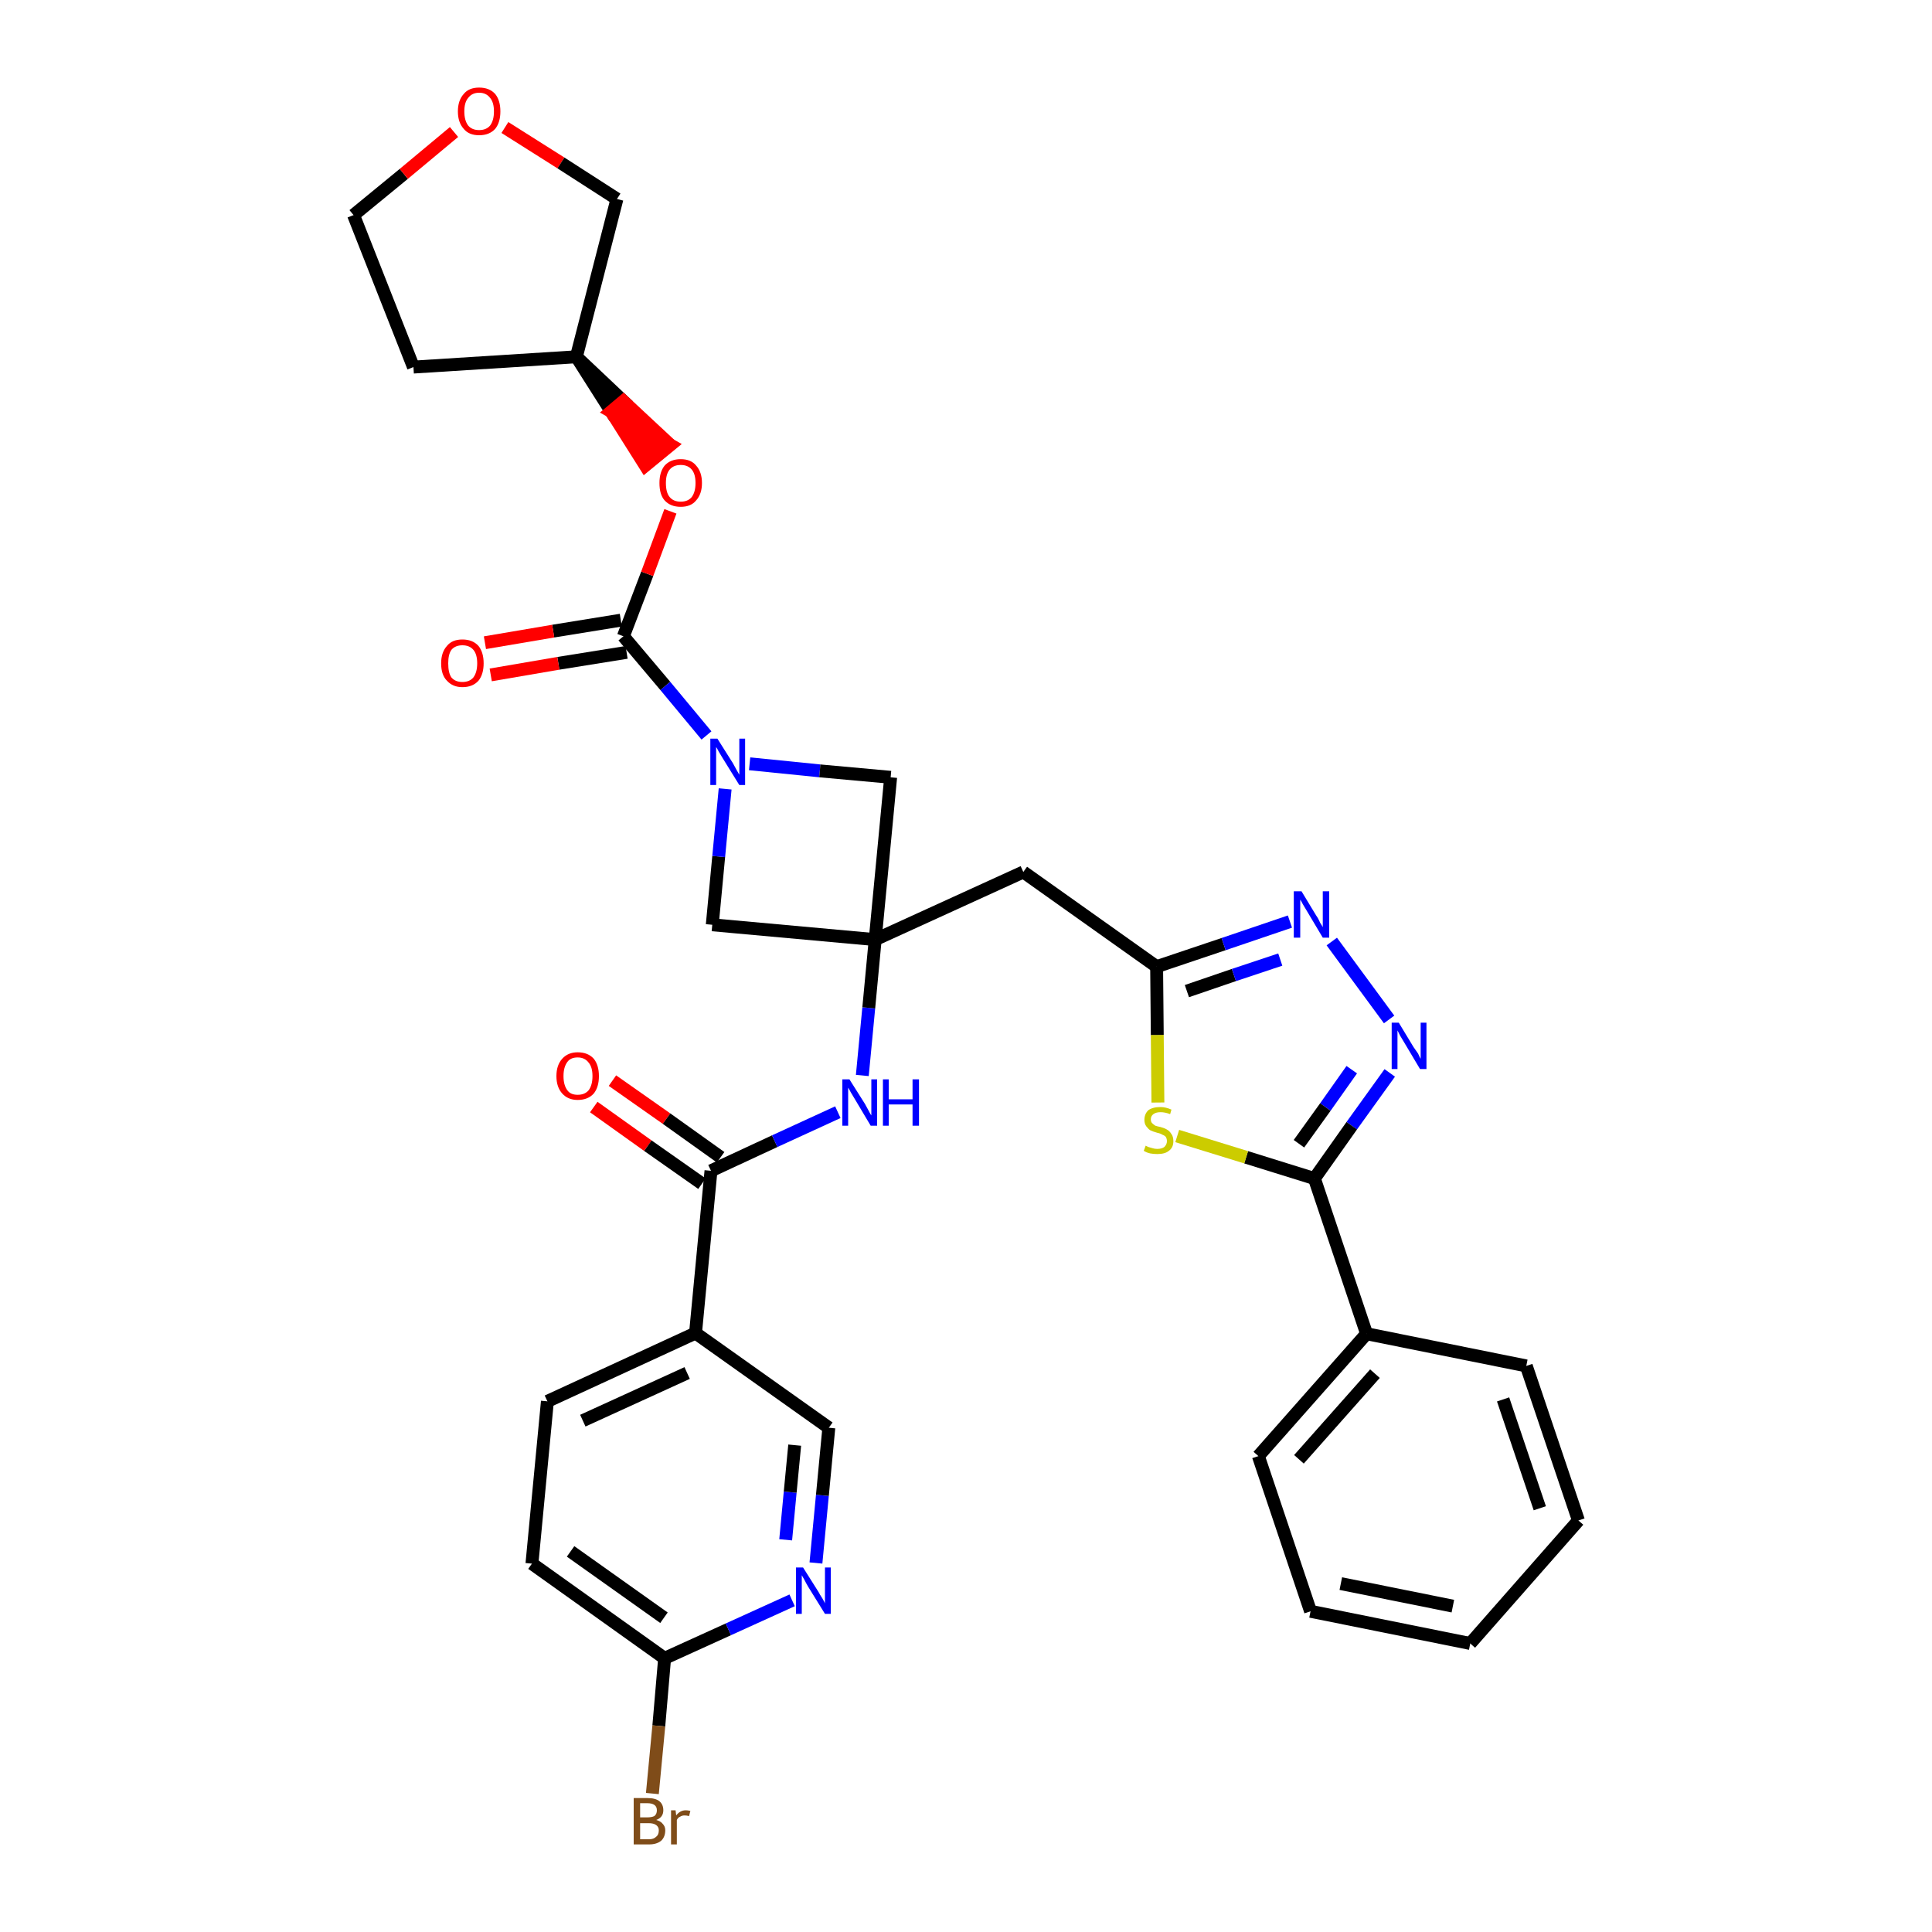 <?xml version='1.0' encoding='iso-8859-1'?>
<svg version='1.1' baseProfile='full'
              xmlns='http://www.w3.org/2000/svg'
                      xmlns:rdkit='http://www.rdkit.org/xml'
                      xmlns:xlink='http://www.w3.org/1999/xlink'
                  xml:space='preserve'
width='300px' height='300px' viewBox='0 0 300 300'>
<!-- END OF HEADER -->
<path class='bond-0 atom-0 atom-1' d='M 92.2,171.9 L 100.6,177.9' style='fill:none;fill-rule:evenodd;stroke:#FF0000;stroke-width:2.0px;stroke-linecap:butt;stroke-linejoin:miter;stroke-opacity:1' />
<path class='bond-0 atom-0 atom-1' d='M 100.6,177.9 L 109.0,183.8' style='fill:none;fill-rule:evenodd;stroke:#000000;stroke-width:2.0px;stroke-linecap:butt;stroke-linejoin:miter;stroke-opacity:1' />
<path class='bond-0 atom-0 atom-1' d='M 95.1,167.8 L 103.5,173.7' style='fill:none;fill-rule:evenodd;stroke:#FF0000;stroke-width:2.0px;stroke-linecap:butt;stroke-linejoin:miter;stroke-opacity:1' />
<path class='bond-0 atom-0 atom-1' d='M 103.5,173.7 L 111.9,179.7' style='fill:none;fill-rule:evenodd;stroke:#000000;stroke-width:2.0px;stroke-linecap:butt;stroke-linejoin:miter;stroke-opacity:1' />
<path class='bond-1 atom-1 atom-2' d='M 110.4,181.8 L 120.3,177.2' style='fill:none;fill-rule:evenodd;stroke:#000000;stroke-width:2.0px;stroke-linecap:butt;stroke-linejoin:miter;stroke-opacity:1' />
<path class='bond-1 atom-1 atom-2' d='M 120.3,177.2 L 130.1,172.7' style='fill:none;fill-rule:evenodd;stroke:#0000FF;stroke-width:2.0px;stroke-linecap:butt;stroke-linejoin:miter;stroke-opacity:1' />
<path class='bond-26 atom-1 atom-27' d='M 110.4,181.8 L 108.0,207.0' style='fill:none;fill-rule:evenodd;stroke:#000000;stroke-width:2.0px;stroke-linecap:butt;stroke-linejoin:miter;stroke-opacity:1' />
<path class='bond-2 atom-2 atom-3' d='M 133.9,167.0 L 134.9,156.5' style='fill:none;fill-rule:evenodd;stroke:#0000FF;stroke-width:2.0px;stroke-linecap:butt;stroke-linejoin:miter;stroke-opacity:1' />
<path class='bond-2 atom-2 atom-3' d='M 134.9,156.5 L 135.9,145.9' style='fill:none;fill-rule:evenodd;stroke:#000000;stroke-width:2.0px;stroke-linecap:butt;stroke-linejoin:miter;stroke-opacity:1' />
<path class='bond-3 atom-3 atom-4' d='M 135.9,145.9 L 158.9,135.4' style='fill:none;fill-rule:evenodd;stroke:#000000;stroke-width:2.0px;stroke-linecap:butt;stroke-linejoin:miter;stroke-opacity:1' />
<path class='bond-15 atom-3 atom-16' d='M 135.9,145.9 L 110.6,143.6' style='fill:none;fill-rule:evenodd;stroke:#000000;stroke-width:2.0px;stroke-linecap:butt;stroke-linejoin:miter;stroke-opacity:1' />
<path class='bond-33 atom-26 atom-3' d='M 138.3,120.7 L 135.9,145.9' style='fill:none;fill-rule:evenodd;stroke:#000000;stroke-width:2.0px;stroke-linecap:butt;stroke-linejoin:miter;stroke-opacity:1' />
<path class='bond-4 atom-4 atom-5' d='M 158.9,135.4 L 179.6,150.1' style='fill:none;fill-rule:evenodd;stroke:#000000;stroke-width:2.0px;stroke-linecap:butt;stroke-linejoin:miter;stroke-opacity:1' />
<path class='bond-5 atom-5 atom-6' d='M 179.6,150.1 L 190.0,146.6' style='fill:none;fill-rule:evenodd;stroke:#000000;stroke-width:2.0px;stroke-linecap:butt;stroke-linejoin:miter;stroke-opacity:1' />
<path class='bond-5 atom-5 atom-6' d='M 190.0,146.6 L 200.3,143.1' style='fill:none;fill-rule:evenodd;stroke:#0000FF;stroke-width:2.0px;stroke-linecap:butt;stroke-linejoin:miter;stroke-opacity:1' />
<path class='bond-5 atom-5 atom-6' d='M 184.3,153.9 L 191.6,151.4' style='fill:none;fill-rule:evenodd;stroke:#000000;stroke-width:2.0px;stroke-linecap:butt;stroke-linejoin:miter;stroke-opacity:1' />
<path class='bond-5 atom-5 atom-6' d='M 191.6,151.4 L 198.8,149.0' style='fill:none;fill-rule:evenodd;stroke:#0000FF;stroke-width:2.0px;stroke-linecap:butt;stroke-linejoin:miter;stroke-opacity:1' />
<path class='bond-35 atom-15 atom-5' d='M 179.8,171.2 L 179.7,160.7' style='fill:none;fill-rule:evenodd;stroke:#CCCC00;stroke-width:2.0px;stroke-linecap:butt;stroke-linejoin:miter;stroke-opacity:1' />
<path class='bond-35 atom-15 atom-5' d='M 179.7,160.7 L 179.6,150.1' style='fill:none;fill-rule:evenodd;stroke:#000000;stroke-width:2.0px;stroke-linecap:butt;stroke-linejoin:miter;stroke-opacity:1' />
<path class='bond-6 atom-6 atom-7' d='M 206.8,146.2 L 215.7,158.3' style='fill:none;fill-rule:evenodd;stroke:#0000FF;stroke-width:2.0px;stroke-linecap:butt;stroke-linejoin:miter;stroke-opacity:1' />
<path class='bond-7 atom-7 atom-8' d='M 215.8,166.6 L 209.9,174.8' style='fill:none;fill-rule:evenodd;stroke:#0000FF;stroke-width:2.0px;stroke-linecap:butt;stroke-linejoin:miter;stroke-opacity:1' />
<path class='bond-7 atom-7 atom-8' d='M 209.9,174.8 L 204.1,183.0' style='fill:none;fill-rule:evenodd;stroke:#000000;stroke-width:2.0px;stroke-linecap:butt;stroke-linejoin:miter;stroke-opacity:1' />
<path class='bond-7 atom-7 atom-8' d='M 209.9,166.1 L 205.8,171.9' style='fill:none;fill-rule:evenodd;stroke:#0000FF;stroke-width:2.0px;stroke-linecap:butt;stroke-linejoin:miter;stroke-opacity:1' />
<path class='bond-7 atom-7 atom-8' d='M 205.8,171.9 L 201.7,177.6' style='fill:none;fill-rule:evenodd;stroke:#000000;stroke-width:2.0px;stroke-linecap:butt;stroke-linejoin:miter;stroke-opacity:1' />
<path class='bond-8 atom-8 atom-9' d='M 204.1,183.0 L 212.2,207.1' style='fill:none;fill-rule:evenodd;stroke:#000000;stroke-width:2.0px;stroke-linecap:butt;stroke-linejoin:miter;stroke-opacity:1' />
<path class='bond-14 atom-8 atom-15' d='M 204.1,183.0 L 193.5,179.7' style='fill:none;fill-rule:evenodd;stroke:#000000;stroke-width:2.0px;stroke-linecap:butt;stroke-linejoin:miter;stroke-opacity:1' />
<path class='bond-14 atom-8 atom-15' d='M 193.5,179.7 L 182.8,176.4' style='fill:none;fill-rule:evenodd;stroke:#CCCC00;stroke-width:2.0px;stroke-linecap:butt;stroke-linejoin:miter;stroke-opacity:1' />
<path class='bond-9 atom-9 atom-10' d='M 212.2,207.1 L 195.4,226.1' style='fill:none;fill-rule:evenodd;stroke:#000000;stroke-width:2.0px;stroke-linecap:butt;stroke-linejoin:miter;stroke-opacity:1' />
<path class='bond-9 atom-9 atom-10' d='M 213.5,213.3 L 201.7,226.6' style='fill:none;fill-rule:evenodd;stroke:#000000;stroke-width:2.0px;stroke-linecap:butt;stroke-linejoin:miter;stroke-opacity:1' />
<path class='bond-37 atom-14 atom-9' d='M 237.0,212.1 L 212.2,207.1' style='fill:none;fill-rule:evenodd;stroke:#000000;stroke-width:2.0px;stroke-linecap:butt;stroke-linejoin:miter;stroke-opacity:1' />
<path class='bond-10 atom-10 atom-11' d='M 195.4,226.1 L 203.5,250.2' style='fill:none;fill-rule:evenodd;stroke:#000000;stroke-width:2.0px;stroke-linecap:butt;stroke-linejoin:miter;stroke-opacity:1' />
<path class='bond-11 atom-11 atom-12' d='M 203.5,250.2 L 228.3,255.2' style='fill:none;fill-rule:evenodd;stroke:#000000;stroke-width:2.0px;stroke-linecap:butt;stroke-linejoin:miter;stroke-opacity:1' />
<path class='bond-11 atom-11 atom-12' d='M 208.2,245.9 L 225.6,249.4' style='fill:none;fill-rule:evenodd;stroke:#000000;stroke-width:2.0px;stroke-linecap:butt;stroke-linejoin:miter;stroke-opacity:1' />
<path class='bond-12 atom-12 atom-13' d='M 228.3,255.2 L 245.1,236.1' style='fill:none;fill-rule:evenodd;stroke:#000000;stroke-width:2.0px;stroke-linecap:butt;stroke-linejoin:miter;stroke-opacity:1' />
<path class='bond-13 atom-13 atom-14' d='M 245.1,236.1 L 237.0,212.1' style='fill:none;fill-rule:evenodd;stroke:#000000;stroke-width:2.0px;stroke-linecap:butt;stroke-linejoin:miter;stroke-opacity:1' />
<path class='bond-13 atom-13 atom-14' d='M 239.1,234.2 L 233.4,217.3' style='fill:none;fill-rule:evenodd;stroke:#000000;stroke-width:2.0px;stroke-linecap:butt;stroke-linejoin:miter;stroke-opacity:1' />
<path class='bond-16 atom-16 atom-17' d='M 110.6,143.6 L 111.6,133.0' style='fill:none;fill-rule:evenodd;stroke:#000000;stroke-width:2.0px;stroke-linecap:butt;stroke-linejoin:miter;stroke-opacity:1' />
<path class='bond-16 atom-16 atom-17' d='M 111.6,133.0 L 112.6,122.5' style='fill:none;fill-rule:evenodd;stroke:#0000FF;stroke-width:2.0px;stroke-linecap:butt;stroke-linejoin:miter;stroke-opacity:1' />
<path class='bond-17 atom-17 atom-18' d='M 109.7,114.2 L 103.3,106.5' style='fill:none;fill-rule:evenodd;stroke:#0000FF;stroke-width:2.0px;stroke-linecap:butt;stroke-linejoin:miter;stroke-opacity:1' />
<path class='bond-17 atom-17 atom-18' d='M 103.3,106.5 L 96.8,98.8' style='fill:none;fill-rule:evenodd;stroke:#000000;stroke-width:2.0px;stroke-linecap:butt;stroke-linejoin:miter;stroke-opacity:1' />
<path class='bond-25 atom-17 atom-26' d='M 116.4,118.6 L 127.3,119.7' style='fill:none;fill-rule:evenodd;stroke:#0000FF;stroke-width:2.0px;stroke-linecap:butt;stroke-linejoin:miter;stroke-opacity:1' />
<path class='bond-25 atom-17 atom-26' d='M 127.3,119.7 L 138.3,120.7' style='fill:none;fill-rule:evenodd;stroke:#000000;stroke-width:2.0px;stroke-linecap:butt;stroke-linejoin:miter;stroke-opacity:1' />
<path class='bond-18 atom-18 atom-19' d='M 96.4,96.3 L 85.9,98.0' style='fill:none;fill-rule:evenodd;stroke:#000000;stroke-width:2.0px;stroke-linecap:butt;stroke-linejoin:miter;stroke-opacity:1' />
<path class='bond-18 atom-18 atom-19' d='M 85.9,98.0 L 75.3,99.8' style='fill:none;fill-rule:evenodd;stroke:#FF0000;stroke-width:2.0px;stroke-linecap:butt;stroke-linejoin:miter;stroke-opacity:1' />
<path class='bond-18 atom-18 atom-19' d='M 97.3,101.3 L 86.7,103.0' style='fill:none;fill-rule:evenodd;stroke:#000000;stroke-width:2.0px;stroke-linecap:butt;stroke-linejoin:miter;stroke-opacity:1' />
<path class='bond-18 atom-18 atom-19' d='M 86.7,103.0 L 76.2,104.8' style='fill:none;fill-rule:evenodd;stroke:#FF0000;stroke-width:2.0px;stroke-linecap:butt;stroke-linejoin:miter;stroke-opacity:1' />
<path class='bond-19 atom-18 atom-20' d='M 96.8,98.8 L 100.5,89.1' style='fill:none;fill-rule:evenodd;stroke:#000000;stroke-width:2.0px;stroke-linecap:butt;stroke-linejoin:miter;stroke-opacity:1' />
<path class='bond-19 atom-18 atom-20' d='M 100.5,89.1 L 104.1,79.4' style='fill:none;fill-rule:evenodd;stroke:#FF0000;stroke-width:2.0px;stroke-linecap:butt;stroke-linejoin:miter;stroke-opacity:1' />
<path class='bond-20 atom-21 atom-20' d='M 89.5,55.4 L 94.9,63.9 L 96.8,62.3 Z' style='fill:#000000;fill-rule:evenodd;fill-opacity:1;stroke:#000000;stroke-width:2.0px;stroke-linecap:butt;stroke-linejoin:miter;stroke-opacity:1;' />
<path class='bond-20 atom-21 atom-20' d='M 94.9,63.9 L 104.1,69.1 L 100.2,72.3 Z' style='fill:#FF0000;fill-rule:evenodd;fill-opacity:1;stroke:#FF0000;stroke-width:2.0px;stroke-linecap:butt;stroke-linejoin:miter;stroke-opacity:1;' />
<path class='bond-20 atom-21 atom-20' d='M 94.9,63.9 L 96.8,62.3 L 104.1,69.1 Z' style='fill:#FF0000;fill-rule:evenodd;fill-opacity:1;stroke:#FF0000;stroke-width:2.0px;stroke-linecap:butt;stroke-linejoin:miter;stroke-opacity:1;' />
<path class='bond-21 atom-21 atom-22' d='M 89.5,55.4 L 64.2,57.0' style='fill:none;fill-rule:evenodd;stroke:#000000;stroke-width:2.0px;stroke-linecap:butt;stroke-linejoin:miter;stroke-opacity:1' />
<path class='bond-36 atom-25 atom-21' d='M 95.8,30.9 L 89.5,55.4' style='fill:none;fill-rule:evenodd;stroke:#000000;stroke-width:2.0px;stroke-linecap:butt;stroke-linejoin:miter;stroke-opacity:1' />
<path class='bond-22 atom-22 atom-23' d='M 64.2,57.0 L 54.9,33.4' style='fill:none;fill-rule:evenodd;stroke:#000000;stroke-width:2.0px;stroke-linecap:butt;stroke-linejoin:miter;stroke-opacity:1' />
<path class='bond-23 atom-23 atom-24' d='M 54.9,33.4 L 62.7,27.0' style='fill:none;fill-rule:evenodd;stroke:#000000;stroke-width:2.0px;stroke-linecap:butt;stroke-linejoin:miter;stroke-opacity:1' />
<path class='bond-23 atom-23 atom-24' d='M 62.7,27.0 L 70.5,20.5' style='fill:none;fill-rule:evenodd;stroke:#FF0000;stroke-width:2.0px;stroke-linecap:butt;stroke-linejoin:miter;stroke-opacity:1' />
<path class='bond-24 atom-24 atom-25' d='M 78.4,19.8 L 87.1,25.3' style='fill:none;fill-rule:evenodd;stroke:#FF0000;stroke-width:2.0px;stroke-linecap:butt;stroke-linejoin:miter;stroke-opacity:1' />
<path class='bond-24 atom-24 atom-25' d='M 87.1,25.3 L 95.8,30.9' style='fill:none;fill-rule:evenodd;stroke:#000000;stroke-width:2.0px;stroke-linecap:butt;stroke-linejoin:miter;stroke-opacity:1' />
<path class='bond-27 atom-27 atom-28' d='M 108.0,207.0 L 85.0,217.6' style='fill:none;fill-rule:evenodd;stroke:#000000;stroke-width:2.0px;stroke-linecap:butt;stroke-linejoin:miter;stroke-opacity:1' />
<path class='bond-27 atom-27 atom-28' d='M 106.7,213.2 L 90.5,220.6' style='fill:none;fill-rule:evenodd;stroke:#000000;stroke-width:2.0px;stroke-linecap:butt;stroke-linejoin:miter;stroke-opacity:1' />
<path class='bond-34 atom-33 atom-27' d='M 128.7,221.7 L 108.0,207.0' style='fill:none;fill-rule:evenodd;stroke:#000000;stroke-width:2.0px;stroke-linecap:butt;stroke-linejoin:miter;stroke-opacity:1' />
<path class='bond-28 atom-28 atom-29' d='M 85.0,217.6 L 82.6,242.8' style='fill:none;fill-rule:evenodd;stroke:#000000;stroke-width:2.0px;stroke-linecap:butt;stroke-linejoin:miter;stroke-opacity:1' />
<path class='bond-29 atom-29 atom-30' d='M 82.6,242.8 L 103.2,257.5' style='fill:none;fill-rule:evenodd;stroke:#000000;stroke-width:2.0px;stroke-linecap:butt;stroke-linejoin:miter;stroke-opacity:1' />
<path class='bond-29 atom-29 atom-30' d='M 88.6,240.9 L 103.1,251.2' style='fill:none;fill-rule:evenodd;stroke:#000000;stroke-width:2.0px;stroke-linecap:butt;stroke-linejoin:miter;stroke-opacity:1' />
<path class='bond-30 atom-30 atom-31' d='M 103.2,257.5 L 102.3,268.0' style='fill:none;fill-rule:evenodd;stroke:#000000;stroke-width:2.0px;stroke-linecap:butt;stroke-linejoin:miter;stroke-opacity:1' />
<path class='bond-30 atom-30 atom-31' d='M 102.3,268.0 L 101.3,278.5' style='fill:none;fill-rule:evenodd;stroke:#7F4C19;stroke-width:2.0px;stroke-linecap:butt;stroke-linejoin:miter;stroke-opacity:1' />
<path class='bond-31 atom-30 atom-32' d='M 103.2,257.5 L 113.1,253.0' style='fill:none;fill-rule:evenodd;stroke:#000000;stroke-width:2.0px;stroke-linecap:butt;stroke-linejoin:miter;stroke-opacity:1' />
<path class='bond-31 atom-30 atom-32' d='M 113.1,253.0 L 123.0,248.5' style='fill:none;fill-rule:evenodd;stroke:#0000FF;stroke-width:2.0px;stroke-linecap:butt;stroke-linejoin:miter;stroke-opacity:1' />
<path class='bond-32 atom-32 atom-33' d='M 126.7,242.7 L 127.7,232.2' style='fill:none;fill-rule:evenodd;stroke:#0000FF;stroke-width:2.0px;stroke-linecap:butt;stroke-linejoin:miter;stroke-opacity:1' />
<path class='bond-32 atom-32 atom-33' d='M 127.7,232.2 L 128.7,221.7' style='fill:none;fill-rule:evenodd;stroke:#000000;stroke-width:2.0px;stroke-linecap:butt;stroke-linejoin:miter;stroke-opacity:1' />
<path class='bond-32 atom-32 atom-33' d='M 122.0,239.1 L 122.7,231.7' style='fill:none;fill-rule:evenodd;stroke:#0000FF;stroke-width:2.0px;stroke-linecap:butt;stroke-linejoin:miter;stroke-opacity:1' />
<path class='bond-32 atom-32 atom-33' d='M 122.7,231.7 L 123.4,224.4' style='fill:none;fill-rule:evenodd;stroke:#000000;stroke-width:2.0px;stroke-linecap:butt;stroke-linejoin:miter;stroke-opacity:1' />
<path  class='atom-0' d='M 86.4 167.1
Q 86.4 165.4, 87.3 164.4
Q 88.2 163.4, 89.7 163.4
Q 91.3 163.4, 92.2 164.4
Q 93.0 165.4, 93.0 167.1
Q 93.0 168.8, 92.2 169.8
Q 91.3 170.8, 89.7 170.8
Q 88.2 170.8, 87.3 169.8
Q 86.4 168.8, 86.4 167.1
M 89.7 170.0
Q 90.8 170.0, 91.4 169.3
Q 92.0 168.5, 92.0 167.1
Q 92.0 165.7, 91.4 165.0
Q 90.8 164.2, 89.7 164.2
Q 88.6 164.2, 88.1 164.9
Q 87.5 165.7, 87.5 167.1
Q 87.5 168.5, 88.1 169.3
Q 88.6 170.0, 89.7 170.0
' fill='#FF0000'/>
<path  class='atom-2' d='M 131.9 167.6
L 134.3 171.4
Q 134.5 171.8, 134.9 172.5
Q 135.2 173.1, 135.3 173.2
L 135.3 167.6
L 136.2 167.6
L 136.2 174.8
L 135.2 174.8
L 132.7 170.6
Q 132.4 170.1, 132.1 169.6
Q 131.8 169.0, 131.7 168.9
L 131.7 174.8
L 130.8 174.8
L 130.8 167.6
L 131.9 167.6
' fill='#0000FF'/>
<path  class='atom-2' d='M 137.1 167.6
L 138.0 167.6
L 138.0 170.7
L 141.7 170.7
L 141.7 167.6
L 142.7 167.6
L 142.7 174.8
L 141.7 174.8
L 141.7 171.5
L 138.0 171.5
L 138.0 174.8
L 137.1 174.8
L 137.1 167.6
' fill='#0000FF'/>
<path  class='atom-6' d='M 202.1 138.4
L 204.4 142.2
Q 204.7 142.6, 205.0 143.3
Q 205.4 143.9, 205.4 144.0
L 205.4 138.4
L 206.4 138.4
L 206.4 145.6
L 205.4 145.6
L 202.9 141.4
Q 202.6 140.9, 202.3 140.4
Q 202.0 139.8, 201.9 139.7
L 201.9 145.6
L 200.9 145.6
L 200.9 138.4
L 202.1 138.4
' fill='#0000FF'/>
<path  class='atom-7' d='M 217.2 158.8
L 219.5 162.6
Q 219.8 163.0, 220.2 163.6
Q 220.5 164.3, 220.6 164.4
L 220.6 158.8
L 221.5 158.8
L 221.5 166.0
L 220.5 166.0
L 218.0 161.8
Q 217.7 161.3, 217.4 160.8
Q 217.1 160.2, 217.0 160.0
L 217.0 166.0
L 216.1 166.0
L 216.1 158.8
L 217.2 158.8
' fill='#0000FF'/>
<path  class='atom-15' d='M 177.9 177.9
Q 177.9 177.9, 178.3 178.1
Q 178.6 178.2, 179.0 178.3
Q 179.3 178.4, 179.7 178.4
Q 180.4 178.4, 180.8 178.1
Q 181.2 177.7, 181.2 177.2
Q 181.2 176.8, 181.0 176.5
Q 180.8 176.3, 180.5 176.2
Q 180.2 176.0, 179.7 175.9
Q 179.0 175.7, 178.6 175.5
Q 178.3 175.3, 178.0 174.9
Q 177.7 174.5, 177.7 173.9
Q 177.7 173.0, 178.3 172.4
Q 179.0 171.9, 180.2 171.9
Q 181.0 171.9, 181.9 172.3
L 181.7 173.0
Q 180.9 172.7, 180.2 172.7
Q 179.5 172.7, 179.1 173.0
Q 178.7 173.3, 178.7 173.8
Q 178.7 174.2, 178.9 174.4
Q 179.1 174.6, 179.4 174.8
Q 179.7 174.9, 180.2 175.0
Q 180.9 175.2, 181.2 175.4
Q 181.6 175.6, 181.9 176.1
Q 182.2 176.5, 182.2 177.2
Q 182.2 178.2, 181.5 178.7
Q 180.9 179.2, 179.7 179.2
Q 179.1 179.2, 178.6 179.1
Q 178.1 179.0, 177.6 178.7
L 177.9 177.9
' fill='#CCCC00'/>
<path  class='atom-17' d='M 111.4 114.7
L 113.8 118.5
Q 114.0 118.9, 114.4 119.6
Q 114.8 120.3, 114.8 120.3
L 114.8 114.7
L 115.7 114.7
L 115.7 121.9
L 114.8 121.9
L 112.2 117.7
Q 111.9 117.2, 111.6 116.7
Q 111.3 116.1, 111.2 116.0
L 111.2 121.9
L 110.3 121.9
L 110.3 114.7
L 111.4 114.7
' fill='#0000FF'/>
<path  class='atom-19' d='M 68.5 103.0
Q 68.5 101.3, 69.4 100.3
Q 70.2 99.3, 71.8 99.3
Q 73.4 99.3, 74.3 100.3
Q 75.1 101.3, 75.1 103.0
Q 75.1 104.7, 74.3 105.7
Q 73.4 106.7, 71.8 106.7
Q 70.3 106.7, 69.4 105.7
Q 68.5 104.8, 68.5 103.0
M 71.8 105.9
Q 72.9 105.9, 73.5 105.2
Q 74.1 104.4, 74.1 103.0
Q 74.1 101.6, 73.5 100.9
Q 72.9 100.2, 71.8 100.2
Q 70.7 100.2, 70.1 100.9
Q 69.6 101.6, 69.6 103.0
Q 69.6 104.5, 70.1 105.2
Q 70.7 105.9, 71.8 105.9
' fill='#FF0000'/>
<path  class='atom-20' d='M 102.4 75.0
Q 102.4 73.3, 103.2 72.3
Q 104.1 71.3, 105.7 71.3
Q 107.3 71.3, 108.1 72.3
Q 109.0 73.3, 109.0 75.0
Q 109.0 76.7, 108.1 77.7
Q 107.3 78.7, 105.7 78.7
Q 104.1 78.7, 103.2 77.7
Q 102.4 76.8, 102.4 75.0
M 105.7 77.9
Q 106.8 77.9, 107.4 77.2
Q 108.0 76.4, 108.0 75.0
Q 108.0 73.6, 107.4 72.9
Q 106.8 72.2, 105.7 72.2
Q 104.6 72.2, 104.0 72.9
Q 103.4 73.6, 103.4 75.0
Q 103.4 76.5, 104.0 77.2
Q 104.6 77.9, 105.7 77.9
' fill='#FF0000'/>
<path  class='atom-24' d='M 71.1 17.3
Q 71.1 15.6, 72.0 14.6
Q 72.8 13.6, 74.4 13.6
Q 76.0 13.6, 76.9 14.6
Q 77.7 15.6, 77.7 17.3
Q 77.7 19.0, 76.9 20.0
Q 76.0 21.0, 74.4 21.0
Q 72.8 21.0, 72.0 20.0
Q 71.1 19.0, 71.1 17.3
M 74.4 20.2
Q 75.5 20.2, 76.1 19.5
Q 76.7 18.7, 76.7 17.3
Q 76.7 15.9, 76.1 15.2
Q 75.5 14.4, 74.4 14.4
Q 73.3 14.4, 72.7 15.2
Q 72.1 15.9, 72.1 17.3
Q 72.1 18.7, 72.7 19.5
Q 73.3 20.2, 74.4 20.2
' fill='#FF0000'/>
<path  class='atom-31' d='M 101.9 282.6
Q 102.6 282.8, 102.9 283.2
Q 103.3 283.6, 103.3 284.2
Q 103.3 285.2, 102.7 285.8
Q 102.0 286.4, 100.8 286.4
L 98.4 286.4
L 98.4 279.2
L 100.5 279.2
Q 101.8 279.2, 102.4 279.7
Q 103.0 280.2, 103.0 281.1
Q 103.0 282.2, 101.9 282.6
M 99.4 280.0
L 99.4 282.2
L 100.5 282.2
Q 101.2 282.2, 101.6 282.0
Q 102.0 281.7, 102.0 281.1
Q 102.0 280.0, 100.5 280.0
L 99.4 280.0
M 100.8 285.6
Q 101.5 285.6, 101.9 285.2
Q 102.3 284.9, 102.3 284.2
Q 102.3 283.7, 101.9 283.4
Q 101.5 283.1, 100.7 283.1
L 99.4 283.1
L 99.4 285.6
L 100.8 285.6
' fill='#7F4C19'/>
<path  class='atom-31' d='M 104.9 281.1
L 105.0 281.9
Q 105.6 281.1, 106.5 281.1
Q 106.8 281.1, 107.2 281.2
L 107.0 282.0
Q 106.6 281.9, 106.3 281.9
Q 105.9 281.9, 105.6 282.1
Q 105.3 282.2, 105.1 282.6
L 105.1 286.4
L 104.2 286.4
L 104.2 281.1
L 104.9 281.1
' fill='#7F4C19'/>
<path  class='atom-32' d='M 124.7 243.4
L 127.1 247.2
Q 127.3 247.6, 127.7 248.2
Q 128.1 248.9, 128.1 249.0
L 128.1 243.4
L 129.0 243.4
L 129.0 250.6
L 128.1 250.6
L 125.5 246.4
Q 125.2 245.9, 124.9 245.3
Q 124.6 244.8, 124.5 244.6
L 124.5 250.6
L 123.6 250.6
L 123.6 243.4
L 124.7 243.4
' fill='#0000FF'/>
</svg>
